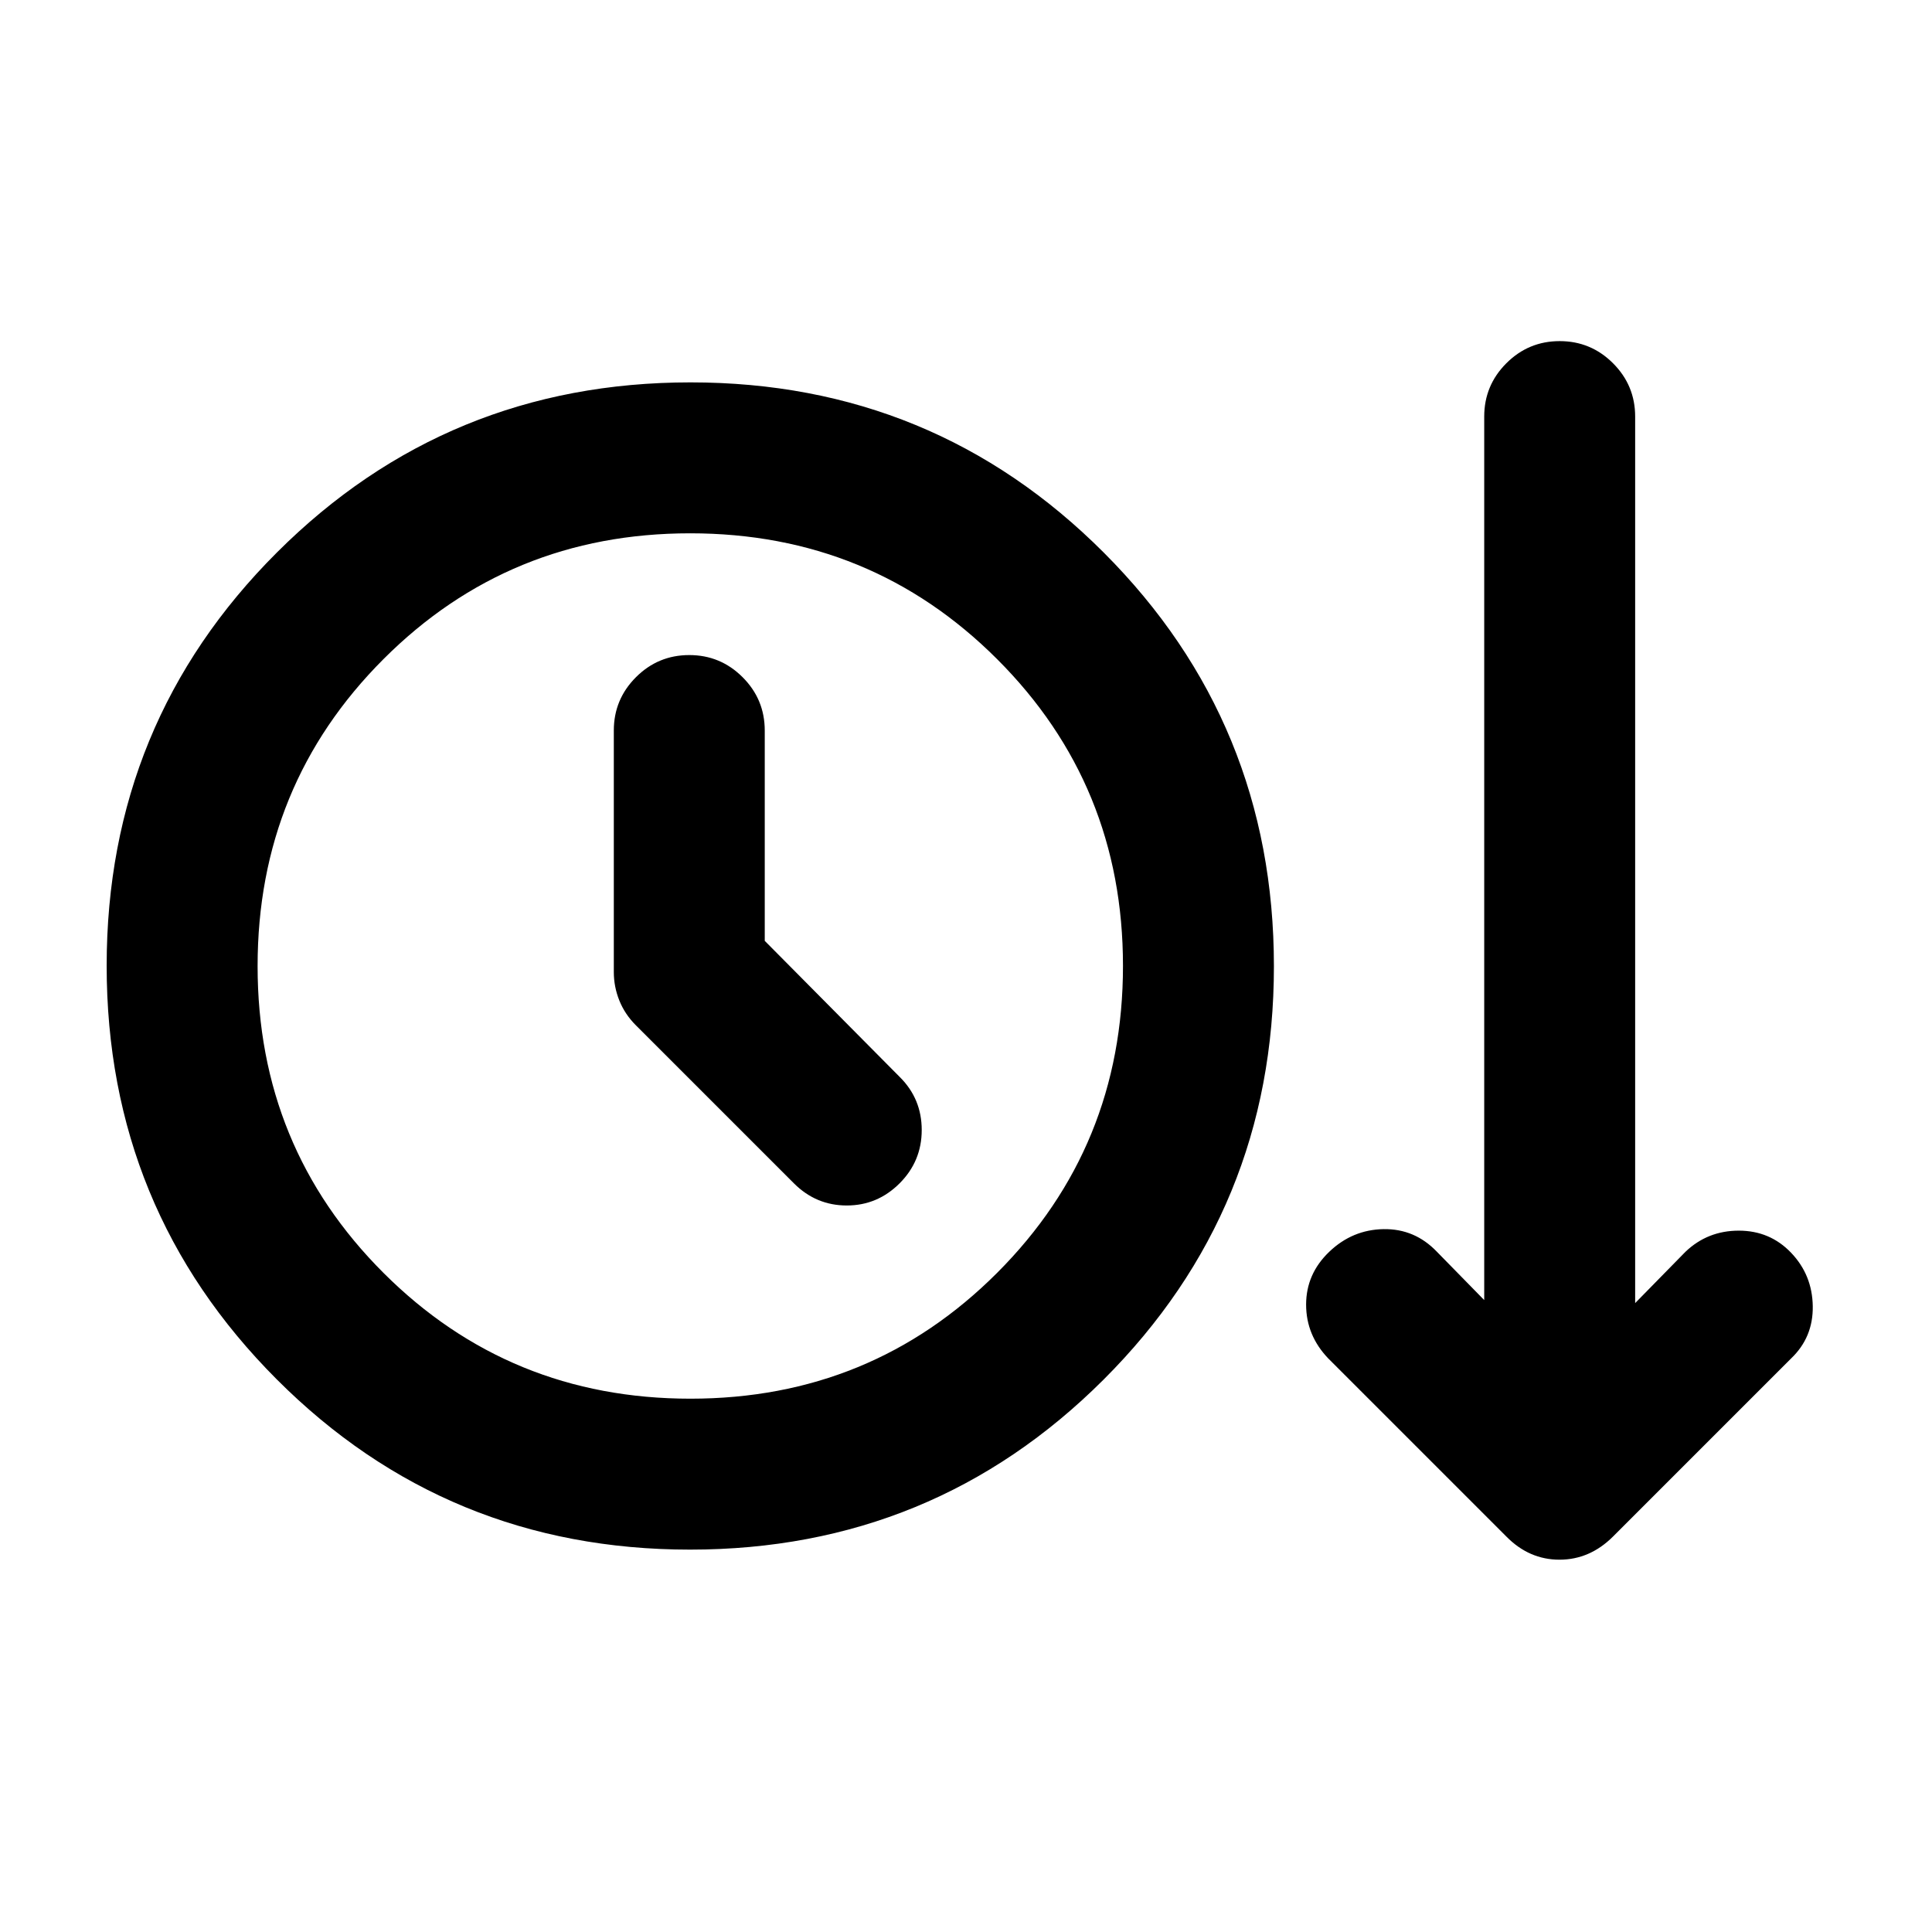 <svg xmlns="http://www.w3.org/2000/svg" height="24" viewBox="0 -960 960 960" width="24"><path d="M342.88-190Q222-190 137.5-274.62T53-480.12Q53-601 137.62-685.5t205.5-84.5Q464-770 548.5-685.38t84.5 205.5Q633-359 548.38-274.5T342.88-190Zm.18-75q89.94 0 152.44-62.56 62.5-62.57 62.5-152.5 0-89.94-62.56-152.44-62.57-62.5-152.5-62.5-89.94 0-152.44 62.56-62.5 62.57-62.5 152.5 0 89.94 62.56 152.44 62.57 62.5 152.5 62.5ZM380-492.5V-597q0-15.5-11-26.5t-26.5-11q-15.5 0-26.5 11T305-597v120q0 7.31 2.75 14.16 2.75 6.86 8.25 12.34l78.5 78.5q11 11 26.25 11T447-372q11-11 11-26.5t-10.86-26.29L380-492.5ZM343-480Zm405.5 283.5L660-285q-11-11.5-11-26.75T660.5-338q11.5-11 27-11.25T714-338l23.5 24v-439q0-15.5 11-26.5t26.5-11q15.5 0 26.5 11t11 26.5v440.5l25-25.5q11-10.5 26.5-10.5t26 11q10.5 11 10.75 26.5T890-285l-88.46 88.46Q790-185 774.91-185t-26.41-11.5Z"/></svg>